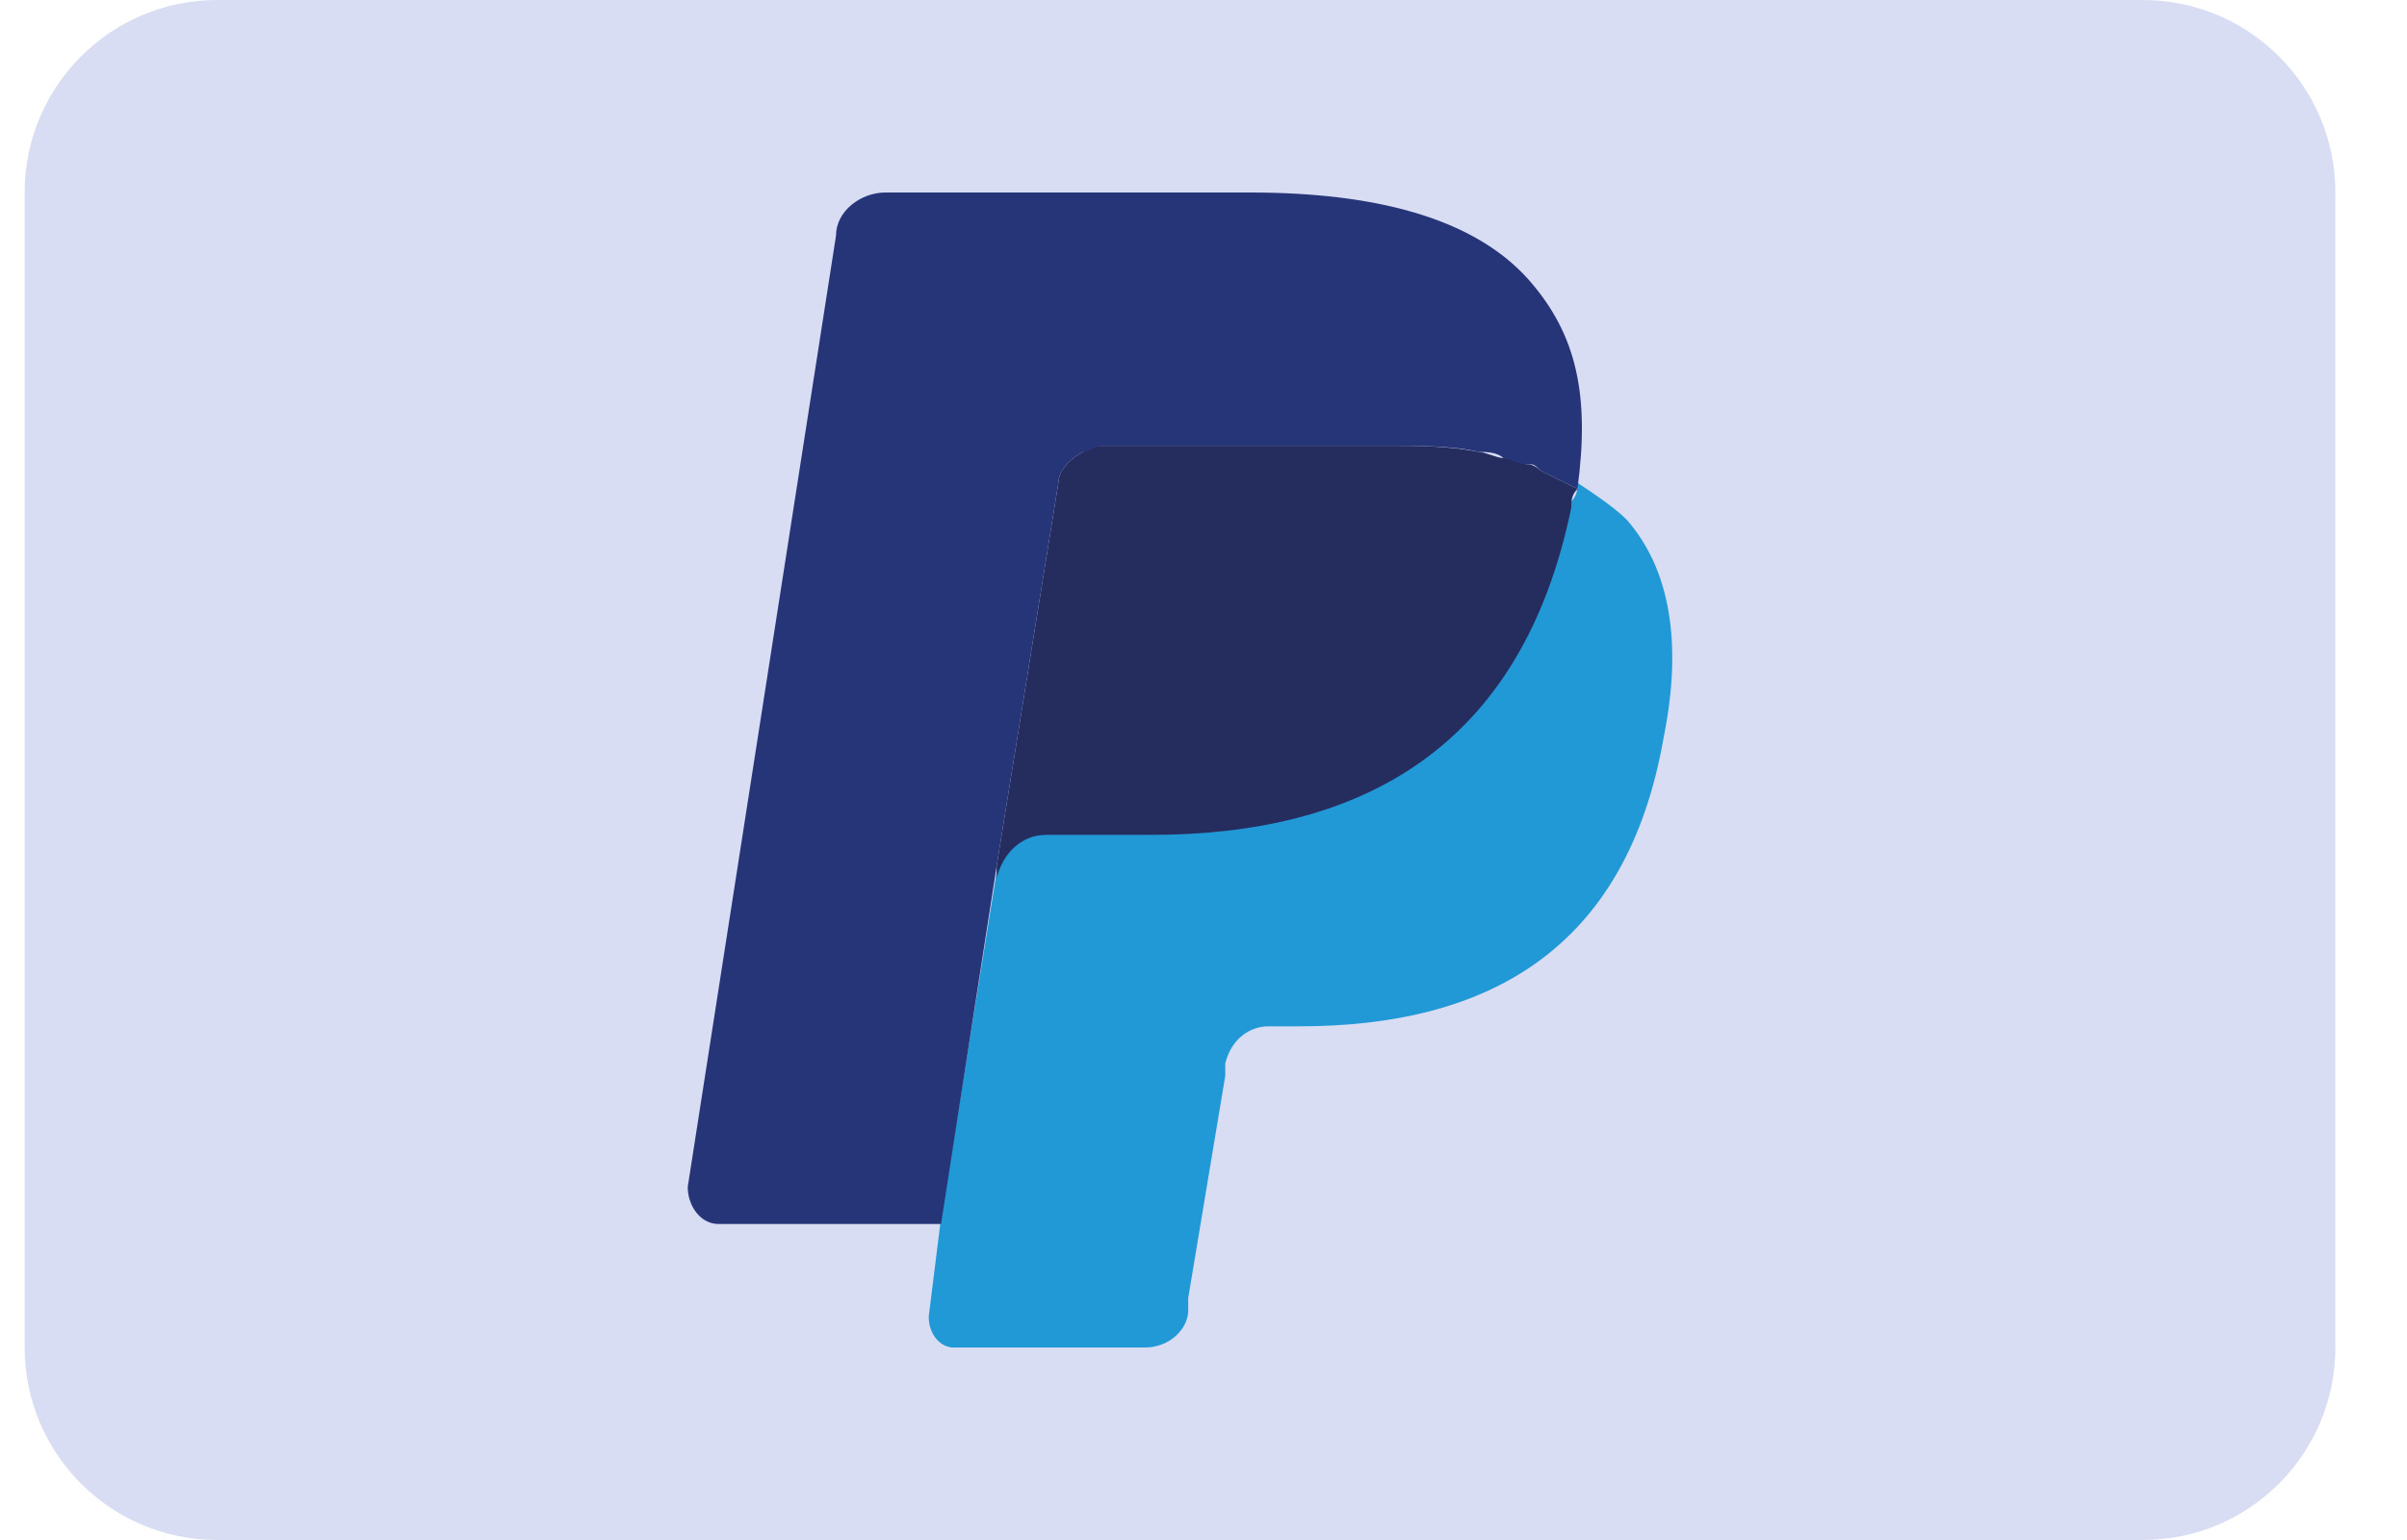 <svg width="25" height="16" viewBox="0 0 25 16" fill="none" xmlns="http://www.w3.org/2000/svg">
<g id="Paypal" clip-path="url(#clip0_2412_13988)">
<path id="Rectangle 1" d="M0.256 2C0.256 0.895 1.151 0 2.256 0H22.256C23.36 0 24.256 0.895 24.256 2V14C24.256 15.105 23.36 16 22.256 16H2.256C1.151 16 0.256 15.105 0.256 14V2Z" fill="#D8DDF3"/>
<g id="Group 11">
<path id="XMLID 8" d="M16.384 5.016C16.384 5.08 16.384 5.144 16.32 5.209C15.806 7.775 14.138 8.61 11.956 8.61H10.865C10.608 8.61 10.352 8.802 10.352 9.059L9.774 12.652L9.646 13.679C9.646 13.872 9.774 14 9.902 14H11.892C12.148 14 12.341 13.807 12.341 13.615V13.487L12.726 11.177V11.048C12.79 10.791 12.983 10.663 13.175 10.663H13.496C15.421 10.663 16.897 9.893 17.282 7.647C17.475 6.684 17.346 5.914 16.897 5.401C16.769 5.273 16.576 5.144 16.384 5.016Z" fill="#2199D6"/>
<path id="XMLID 6" d="M15.87 4.824C15.806 4.824 15.742 4.759 15.614 4.759C15.549 4.759 15.421 4.695 15.357 4.695C15.036 4.631 14.715 4.631 14.394 4.631H11.443C11.378 4.631 11.314 4.631 11.25 4.695C11.122 4.759 10.993 4.888 10.993 5.016L10.352 8.995V9.123C10.416 8.866 10.608 8.674 10.865 8.674H11.956C14.138 8.674 15.806 7.775 16.32 5.273C16.32 5.209 16.32 5.144 16.384 5.08C16.255 5.016 16.127 4.952 15.999 4.888C15.934 4.824 15.87 4.824 15.87 4.824Z" fill="#252C5E"/>
<path id="XMLID 5" d="M10.993 5.016C10.993 4.888 11.122 4.759 11.25 4.695C11.314 4.695 11.378 4.631 11.443 4.631H14.394C14.715 4.631 15.1 4.631 15.357 4.695C15.421 4.695 15.55 4.695 15.614 4.759C15.678 4.759 15.742 4.824 15.87 4.824C15.934 4.824 15.934 4.824 15.999 4.888C16.127 4.952 16.255 5.016 16.384 5.08C16.512 4.118 16.384 3.476 15.87 2.898C15.293 2.257 14.266 2 12.983 2H9.197C8.94 2 8.683 2.193 8.683 2.449L7.143 12.332C7.143 12.524 7.271 12.717 7.464 12.717H9.774L10.352 8.995L10.993 5.016Z" fill="#263577"/>
</g>
</g>
<defs>
<clipPath id="clip0_2412_13988">
<rect width="24" height="16" fill="white" transform="translate(0.256)"/>
</clipPath>
</defs>
</svg>
